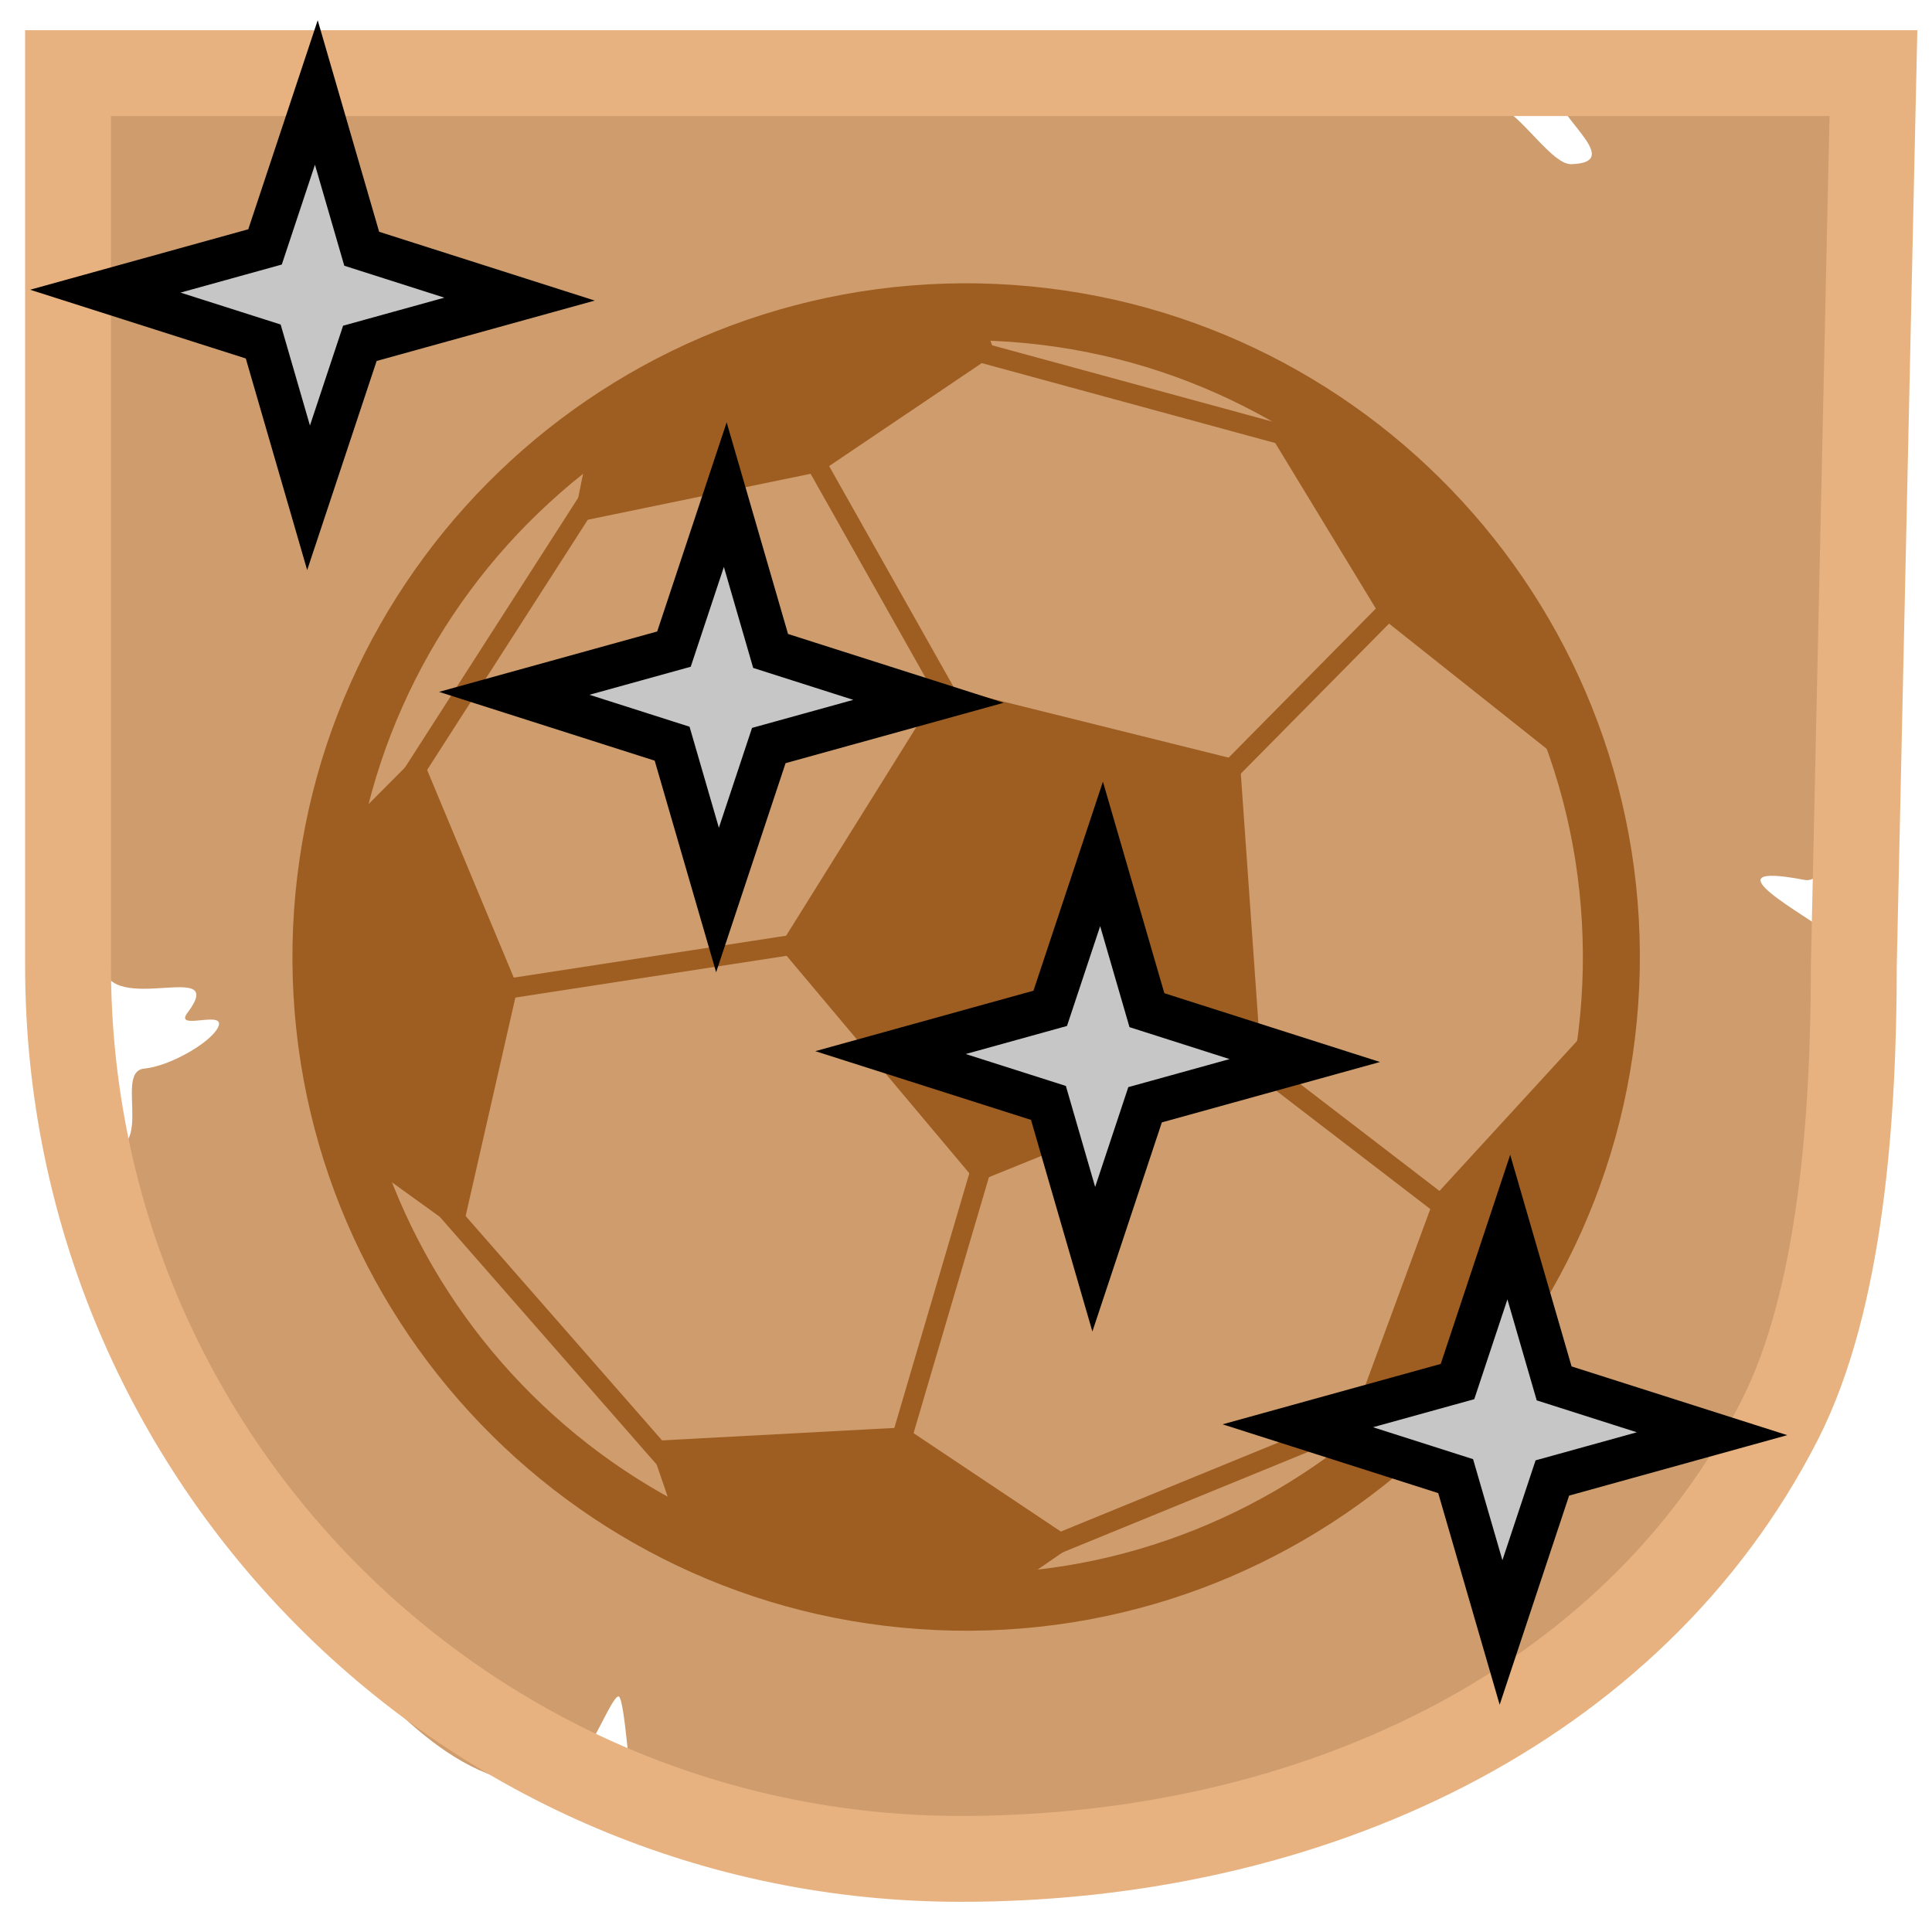<svg width="45" height="45" viewBox="0 0 45 45" fill="none" xmlns="http://www.w3.org/2000/svg">
<g clip-path="url(#clip0_65_791)">
<path d="M1.541 1.029L33.803 1.048C33.83 1.788 33.159 3.246 34.686 2.48C35.17 2.237 36.077 3.839 36.596 3.824C37.949 3.786 35.975 2.554 36.365 2.138C36.75 1.719 37.975 1.541 38.004 0.828L43.487 1.055C43.694 1.048 43.856 1.125 43.992 1.265C44.132 1.4 44.207 1.564 44.2 1.77L44.191 18.529C43.458 18.6 42.014 17.788 42.565 19.212C42.75 19.691 42.469 20.579 42.031 20.495C39.601 20.029 42.211 21.389 42.525 21.702C42.84 22.012 43.262 22.183 43.792 22.169C43.672 22.904 43.009 27.497 42.105 29.865C41.012 32.73 40.018 35.505 37.904 37.616C34.017 41.498 28.68 43.891 22.755 43.88L20.776 43.88C19.777 43.728 19.334 43.706 19.01 43.682C18.687 43.658 18.486 43.632 17.962 43.469C17.611 43.362 16.928 43.26 16.372 43.101C16.094 43.021 15.852 42.929 15.696 42.814C15.619 42.758 15.568 42.701 15.542 42.636C15.516 42.572 15.135 42.432 15.17 42.354C15.464 41.675 14.889 41.956 14.748 41.75C14.675 41.644 14.552 39.532 14.408 39.513C14.265 39.494 13.786 40.727 13.598 40.763C12.847 40.907 13.108 41.608 12.543 41.575C10.274 41.459 8.681 39.204 7.077 37.597C4.342 34.862 1.044 26.384 2.02 26.691C3.844 27.265 2.584 24.966 3.355 24.891C3.946 24.834 4.873 24.305 5.069 23.947C5.323 23.484 4.029 24.037 4.368 23.588C5.347 22.29 2.518 23.728 2.393 22.453C2.297 21.468 0.815 22.479 0.813 22.447L0.826 1.741C0.819 1.535 0.896 1.373 1.036 1.238C1.103 1.169 1.173 1.122 1.263 1.085C1.308 1.065 1.348 1.053 1.397 1.043C1.421 1.038 1.443 1.035 1.468 1.032C1.492 1.03 1.556 1.028 1.556 1.028" fill="#CF9C6D"/>
<g style="mix-blend-mode:overlay">
<path d="M1.585 1.703L43.636 1.703L43.565 4.912L43.179 22.5C43.179 25.898 42.897 30.246 41.452 33.078C38.013 39.821 30.47 43.297 22.382 43.297C10.896 43.297 1.585 33.986 1.585 22.5L1.585 1.703Z" stroke="#E7B27F" stroke-width="2"/>
</g>
<path d="M29.382 24.849L22.75 27.533L18.148 22.055L21.936 15.985L28.879 17.712L29.382 24.849ZM15.93 35.966L15.108 33.566L21.077 33.246L25.086 35.925L22.948 37.402L15.93 35.966ZM7.977 26.708L10.757 28.712L12.059 22.992L9.779 17.528L7.347 19.974L7.977 26.708ZM13.83 9.8L13.35 12.176L19.119 10.986L23.182 8.245L22.798 7.193L13.83 9.8ZM31.387 10.029L29.438 9.883L32.171 14.38L36.228 17.602L36.268 15.543L31.387 10.029ZM37.033 26.506L36.752 24.224L33.43 27.846L31.486 33.121L33.328 33.156" fill="#9E5E21"/>
<path d="M21.299 33.312L21.234 33.535L20.788 33.404L20.854 33.181L22.75 26.741L22.815 26.518L23.26 26.649L23.195 26.872L21.299 33.312ZM16.132 34.362L16.285 34.537L15.935 34.843L15.782 34.668L9.642 27.655L9.489 27.48L9.839 27.174L9.992 27.349L16.132 34.362ZM18.112 21.825L18.342 21.79L18.413 22.249L18.183 22.284L12.094 23.221L11.865 23.257L11.794 22.797L12.024 22.762L18.112 21.825ZM33.57 27.771L33.754 27.912L33.471 28.281L33.286 28.139L29.241 25.033L29.057 24.892L29.34 24.523L29.524 24.665L33.57 27.771ZM32.334 32.552L32.549 32.464L32.725 32.894L32.51 32.982L24.812 36.133L24.597 36.221L24.421 35.791L24.636 35.703L32.334 32.552ZM30.575 10.076L30.799 10.137L30.677 10.585L30.453 10.524L22.028 8.229L21.804 8.169L21.926 7.72L22.15 7.782L30.575 10.076ZM22.138 15.87L22.253 16.073L21.848 16.301L21.734 16.098L18.917 11.1L18.802 10.898L19.207 10.669L19.321 10.872L22.138 15.87ZM32.005 14.216L32.169 14.052L32.499 14.378L32.336 14.543L29.044 17.875L28.881 18.04L28.551 17.714L28.714 17.549L32.005 14.216ZM9.639 18.415L9.513 18.611L9.122 18.36L9.248 18.164L13.787 11.096L13.913 10.9L14.303 11.151L14.178 11.347L9.639 18.415Z" fill="#9E5E21"/>
<path fill-rule="evenodd" clip-rule="evenodd" d="M6.814 21.99C6.835 20.929 6.962 19.872 7.194 18.837C7.42 17.831 7.746 16.85 8.166 15.909C8.991 14.06 10.165 12.389 11.624 10.986C13.082 9.582 14.798 8.472 16.676 7.718C17.633 7.335 18.625 7.048 19.639 6.86C20.682 6.667 21.744 6.581 22.805 6.601C23.866 6.622 24.922 6.749 25.958 6.981C26.964 7.207 27.944 7.533 28.886 7.953C30.734 8.778 32.405 9.952 33.808 11.411C35.212 12.869 36.322 14.585 37.076 16.463C37.459 17.42 37.747 18.412 37.934 19.425C38.127 20.469 38.213 21.53 38.193 22.591C38.172 23.652 38.045 24.709 37.813 25.745C37.587 26.75 37.261 27.731 36.842 28.672C36.016 30.521 34.842 32.192 33.383 33.595C31.925 34.999 30.209 36.109 28.331 36.863C27.375 37.246 26.382 37.533 25.369 37.721C24.325 37.914 23.264 38 22.203 37.98C21.142 37.959 20.085 37.832 19.049 37.6C18.044 37.374 17.063 37.048 16.122 36.629C14.273 35.803 12.602 34.629 11.199 33.17C9.795 31.712 8.685 29.997 7.931 28.118C7.548 27.162 7.261 26.169 7.073 25.156C6.88 24.112 6.794 23.051 6.814 21.99ZM8.141 22.015C8.16 21.043 8.276 20.075 8.489 19.127C8.696 18.207 8.994 17.31 9.378 16.45C10.133 14.757 11.209 13.227 12.545 11.943C13.88 10.656 15.45 9.641 17.17 8.951C18.045 8.6 18.953 8.336 19.88 8.165C20.836 7.989 21.807 7.91 22.779 7.928C23.751 7.947 24.719 8.063 25.667 8.276C26.587 8.483 27.484 8.781 28.345 9.165C30.037 9.92 31.567 10.996 32.852 12.332C34.138 13.666 35.154 15.237 35.843 16.957C36.194 17.832 36.458 18.74 36.629 19.667C36.805 20.622 36.884 21.594 36.866 22.566C36.847 23.538 36.731 24.506 36.518 25.454C36.311 26.373 36.013 27.271 35.629 28.131C34.874 29.824 33.798 31.354 32.462 32.638C31.128 33.925 29.557 34.941 27.837 35.63C26.962 35.981 26.054 36.245 25.128 36.416C24.172 36.592 23.2 36.671 22.228 36.653C21.256 36.634 20.288 36.518 19.34 36.305C18.421 36.098 17.523 35.8 16.663 35.416C14.97 34.661 13.44 33.585 12.156 32.249C10.87 30.915 9.854 29.344 9.164 27.624C8.813 26.749 8.549 25.841 8.378 24.915C8.202 23.959 8.123 22.987 8.141 22.015Z" fill="#9E5E21"/>
<g style="mix-blend-mode:color-burn">
<path d="M7.368 2.154L8.425 5.794L12.102 6.967L8.382 7.997L7.187 11.595L6.131 7.954L2.453 6.782L6.173 5.751L7.368 2.154Z" fill="#C6C6C6"/>
<path d="M7.368 2.154L8.425 5.794L12.102 6.967L8.382 7.997L7.187 11.595L6.131 7.954L2.453 6.782L6.173 5.751L7.368 2.154Z" stroke="black"/>
</g>
<g style="mix-blend-mode:color-burn">
<path d="M16.893 11.521L17.949 15.162L21.627 16.335L17.907 17.365L16.712 20.963L15.655 17.322L11.978 16.149L15.698 15.119L16.893 11.521Z" fill="#C6C6C6"/>
<path d="M16.893 11.521L17.949 15.162L21.627 16.335L17.907 17.365L16.712 20.963L15.655 17.322L11.978 16.149L15.698 15.119L16.893 11.521Z" stroke="black"/>
</g>
<g style="mix-blend-mode:color-burn">
<path d="M25.657 19.889L26.714 23.529L30.391 24.702L26.671 25.732L25.476 29.33L24.42 25.689L20.742 24.517L24.462 23.486L25.657 19.889Z" fill="#C6C6C6"/>
<path d="M25.657 19.889L26.714 23.529L30.391 24.702L26.671 25.732L25.476 29.33L24.42 25.689L20.742 24.517L24.462 23.486L25.657 19.889Z" stroke="black"/>
</g>
<g style="mix-blend-mode:color-burn">
<path d="M35.143 28.581L36.199 32.222L39.877 33.394L36.157 34.425L34.962 38.023L33.905 34.382L30.228 33.209L33.948 32.179L35.143 28.581Z" fill="#C6C6C6"/>
<path d="M35.143 28.581L36.199 32.222L39.877 33.394L36.157 34.425L34.962 38.023L33.905 34.382L30.228 33.209L33.948 32.179L35.143 28.581Z" stroke="black"/>
</g>
</g>
<defs>
<clipPath id="clip0_65_791">
<rect width="45" height="44.7" fill="white"/>
</clipPath>
</defs>
</svg>
